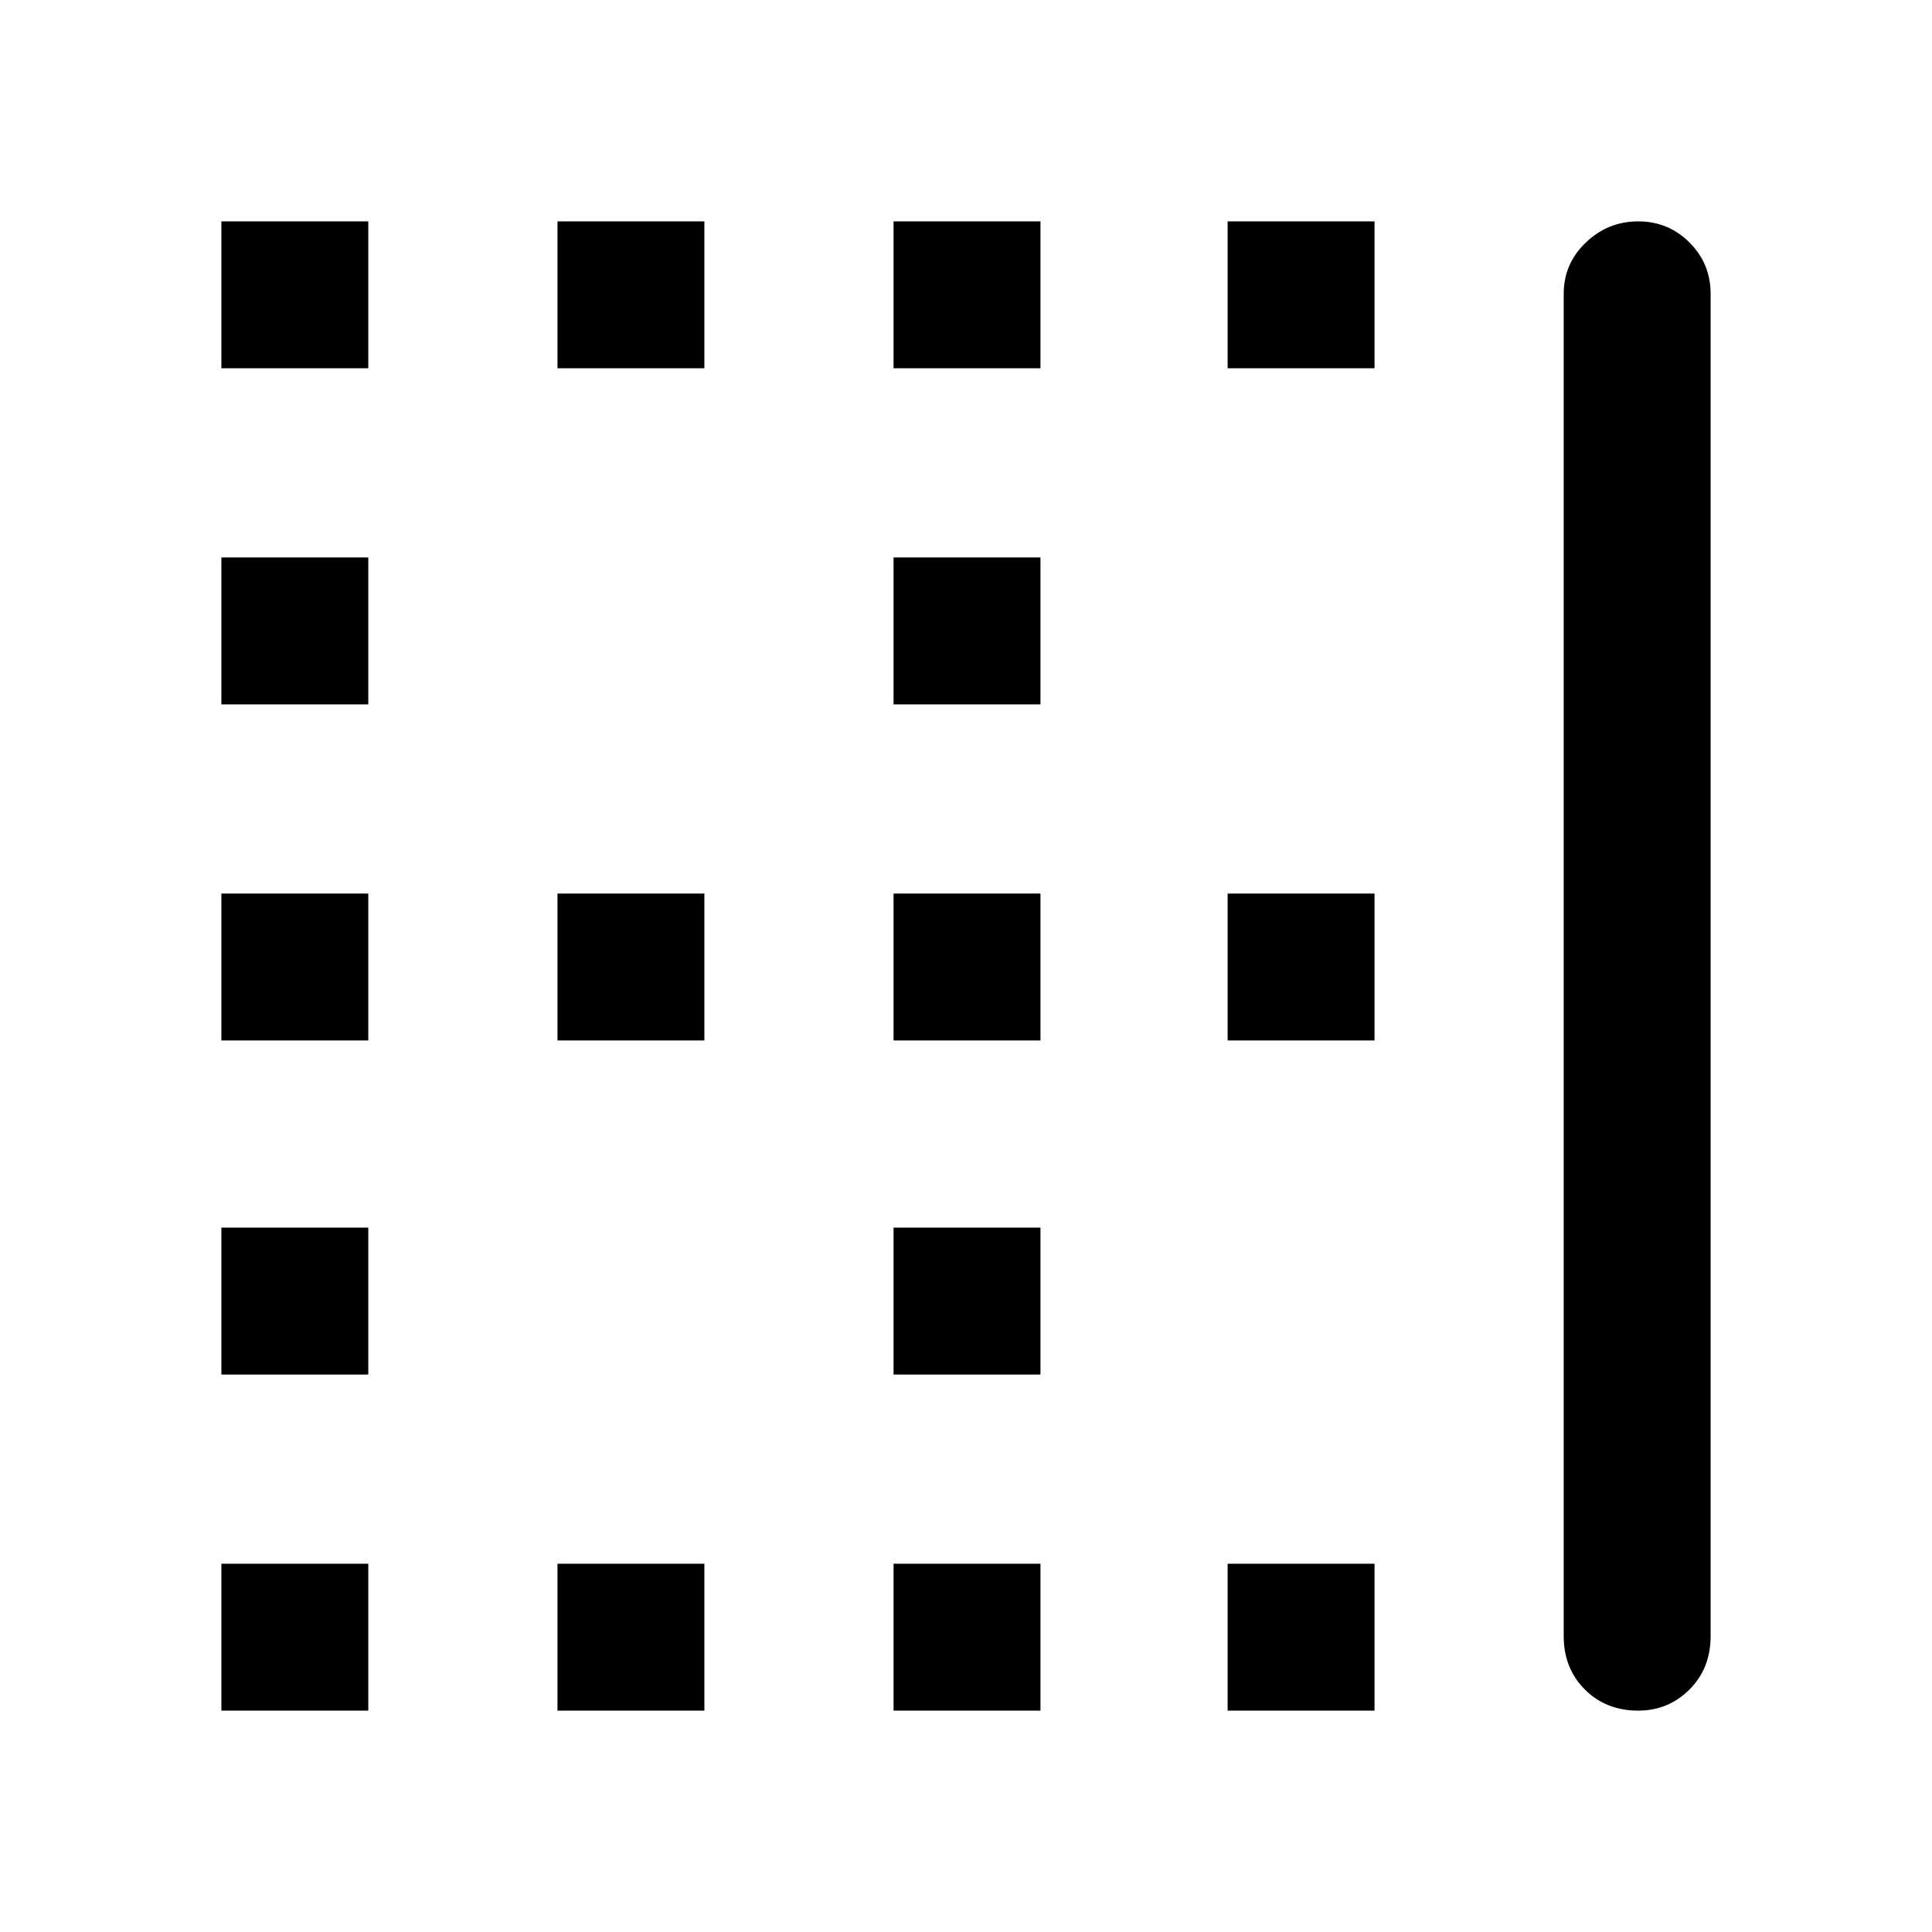 <svg xmlns="http://www.w3.org/2000/svg" height="48" width="48"><path d="M5.5 17.5v-3.65h3.65v3.65Zm16.7 0v-3.65h3.65v3.65Zm0 8.35V22.2h3.65v3.65Zm-16.7 0V22.2h3.65v3.65Zm8.35-16.7V5.5h3.65v3.65Zm-8.35 0V5.5h3.65v3.65Zm16.7 0V5.5h3.65v3.65Zm8.3 0V5.5h3.65v3.65Zm-16.65 16.7V22.2h3.65v3.65ZM30.5 42.5v-3.65h3.65v3.65Zm-8.3 0v-3.65h3.65v3.65Zm18.5 0q-.8 0-1.325-.525-.525-.525-.525-1.325V7.3q0-.75.55-1.275.55-.525 1.3-.525t1.275.525q.525.525.525 1.275v33.35q0 .8-.525 1.325-.525.525-1.275.525Zm-26.85 0v-3.65h3.65v3.65ZM5.5 34.15V30.5h3.65v3.65Zm25-8.3V22.2h3.65v3.65ZM5.5 42.5v-3.65h3.65v3.65Zm16.7-8.35V30.5h3.65v3.65Z"/></svg>